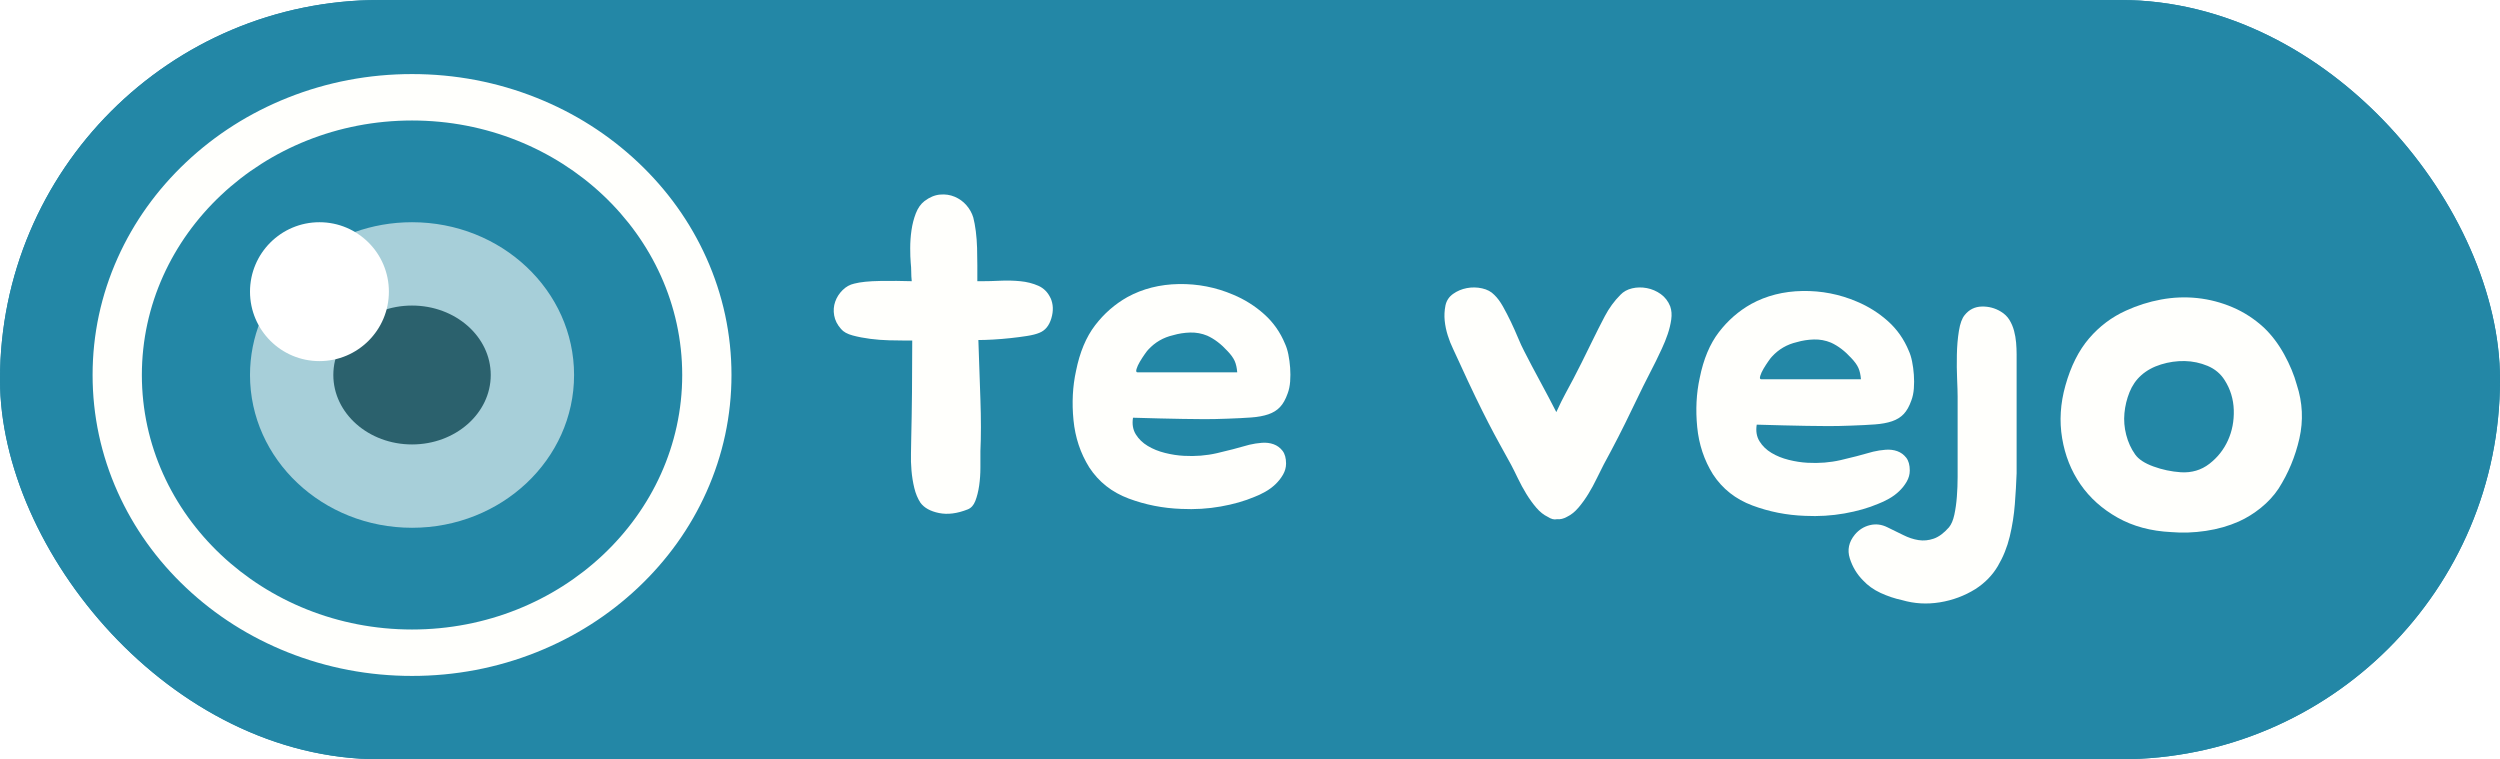 <svg width="270" height="82" viewBox="0 0 270 82" fill="none" xmlns="http://www.w3.org/2000/svg">
<g filter="url(#filter0_b_200_128)">
<rect width="270" height="82" rx="41" fill="#2387A6"/>
<rect x="0.5" y="0.5" width="269" height="81" rx="40.5" stroke="#2387A6"/>
</g>
<path d="M180.385 33.095C180.531 33.512 180.568 33.981 180.495 34.502C180.422 35.023 180.294 35.554 180.111 36.091C179.928 36.631 179.717 37.151 179.48 37.655C179.241 38.159 179.031 38.602 178.848 38.984C177.896 40.826 176.999 42.632 176.157 44.404C175.314 46.175 174.326 48.104 173.191 50.188C172.971 50.605 172.724 51.1 172.45 51.672C172.176 52.246 171.873 52.802 171.543 53.34C171.214 53.879 170.857 54.374 170.473 54.825C170.088 55.277 169.676 55.606 169.237 55.815C168.87 56.024 168.504 56.11 168.138 56.075C167.845 56.145 167.516 56.057 167.15 55.815C166.71 55.606 166.298 55.277 165.914 54.825C165.53 54.374 165.173 53.879 164.843 53.34C164.514 52.802 164.212 52.246 163.937 51.672C163.663 51.099 163.415 50.605 163.195 50.188C162.756 49.389 162.344 48.642 161.96 47.947C161.576 47.253 161.172 46.497 160.751 45.68C160.33 44.864 159.863 43.926 159.35 42.867C158.837 41.807 158.233 40.514 157.537 38.984C157.354 38.567 157.153 38.133 156.933 37.681C156.713 37.231 156.521 36.744 156.357 36.222C156.192 35.701 156.082 35.172 156.027 34.633C155.972 34.095 156 33.548 156.109 32.992C156.22 32.471 156.494 32.054 156.933 31.742C157.372 31.429 157.867 31.221 158.416 31.116C158.965 31.012 159.514 31.021 160.064 31.142C160.613 31.264 161.052 31.498 161.382 31.845C161.711 32.157 162.022 32.575 162.315 33.095C162.608 33.617 162.891 34.163 163.167 34.737C163.441 35.31 163.697 35.883 163.936 36.457C164.173 37.03 164.403 37.525 164.622 37.942C165.135 38.95 165.711 40.044 166.352 41.224C166.992 42.406 167.57 43.501 168.082 44.507C168.448 43.708 168.777 43.04 169.071 42.501C169.363 41.963 169.647 41.433 169.922 40.912C170.197 40.391 170.49 39.817 170.801 39.192C171.112 38.566 171.506 37.768 171.982 36.795C172.421 35.892 172.869 35.006 173.327 34.137C173.785 33.269 174.344 32.505 175.002 31.844C175.331 31.497 175.752 31.263 176.266 31.141C176.779 31.02 177.31 31.011 177.859 31.115C178.408 31.22 178.911 31.437 179.37 31.766C179.827 32.097 180.166 32.54 180.386 33.095H180.385Z" fill="#FFFFFC"/>
<path d="M202.301 48.781C202.74 48.676 203.188 48.608 203.647 48.572C204.104 48.538 204.525 48.59 204.91 48.728C205.294 48.868 205.615 49.102 205.872 49.432C206.128 49.763 206.256 50.222 206.256 50.813C206.256 51.23 206.146 51.63 205.927 52.012C205.707 52.395 205.433 52.741 205.103 53.054C204.774 53.368 204.407 53.637 204.005 53.862C203.601 54.089 203.217 54.271 202.851 54.409C201.788 54.861 200.572 55.209 199.199 55.452C197.826 55.695 196.406 55.782 194.943 55.712C192.965 55.642 191.07 55.268 189.257 54.591C187.444 53.914 186.025 52.793 185.001 51.23C184.048 49.701 183.481 47.999 183.298 46.123C183.115 44.247 183.206 42.474 183.572 40.807C183.975 38.793 184.661 37.151 185.632 35.883C186.602 34.615 187.765 33.598 189.12 32.834C190.768 31.931 192.617 31.462 194.667 31.427C196.718 31.393 198.677 31.775 200.545 32.574C201.789 33.095 202.906 33.799 203.896 34.684C204.885 35.57 205.634 36.639 206.148 37.889C206.294 38.202 206.413 38.584 206.505 39.036C206.596 39.488 206.661 39.966 206.697 40.469C206.733 40.973 206.733 41.469 206.697 41.954C206.661 42.441 206.569 42.875 206.423 43.257C206.203 43.882 205.929 44.369 205.6 44.716C205.27 45.064 204.848 45.324 204.336 45.497C203.822 45.671 203.21 45.784 202.496 45.836C201.781 45.888 200.931 45.932 199.941 45.966C199.063 46.001 198.238 46.018 197.47 46.018C196.701 46.018 195.913 46.01 195.109 45.993C194.302 45.975 193.469 45.959 192.609 45.94C191.748 45.923 190.787 45.897 189.726 45.862C189.615 46.558 189.716 47.157 190.028 47.66C190.339 48.164 190.769 48.581 191.318 48.911C191.868 49.242 192.489 49.493 193.186 49.666C193.881 49.84 194.558 49.945 195.218 49.979C196.462 50.048 197.652 49.953 198.788 49.692C199.922 49.432 201.095 49.128 202.303 48.78L202.301 48.781ZM199.939 38.671C199.243 37.907 198.512 37.351 197.742 37.003C197.156 36.76 196.542 36.646 195.902 36.664C195.261 36.682 194.647 36.777 194.062 36.95C192.999 37.194 192.102 37.715 191.371 38.514C191.297 38.584 191.169 38.748 190.986 39.01C190.803 39.27 190.629 39.54 190.464 39.817C190.299 40.096 190.18 40.356 190.107 40.599C190.033 40.842 190.07 40.963 190.217 40.963H200.982C200.945 40.477 200.854 40.069 200.708 39.739C200.561 39.409 200.304 39.053 199.939 38.671Z" fill="#FFFFFC"/>
<path d="M217.795 38.292V51.111C217.759 52.154 217.694 53.266 217.603 54.446C217.512 55.628 217.329 56.791 217.054 57.938C216.78 59.084 216.348 60.152 215.763 61.143C215.177 62.133 214.371 62.958 213.347 63.618C212.175 64.347 210.893 64.825 209.502 65.052C208.11 65.277 206.755 65.199 205.437 64.817C204.631 64.643 203.853 64.382 203.103 64.036C202.352 63.688 201.721 63.236 201.208 62.681C200.549 62.021 200.073 61.23 199.78 60.31C199.487 59.389 199.67 58.53 200.329 57.731C200.769 57.209 201.308 56.871 201.949 56.715C202.589 56.558 203.221 56.637 203.844 56.949C204.429 57.228 204.998 57.505 205.547 57.783C206.097 58.061 206.646 58.244 207.195 58.33C207.745 58.417 208.294 58.364 208.843 58.173C209.393 57.983 209.942 57.574 210.491 56.949C210.747 56.636 210.939 56.185 211.068 55.594C211.195 55.003 211.288 54.352 211.342 53.639C211.397 52.928 211.424 52.215 211.424 51.502V42.826C211.424 42.409 211.404 41.783 211.369 40.95C211.332 40.116 211.322 39.239 211.342 38.318C211.36 37.398 211.432 36.539 211.562 35.739C211.689 34.94 211.9 34.367 212.193 34.019C212.668 33.429 213.282 33.125 214.033 33.107C214.783 33.089 215.47 33.272 216.093 33.653C216.496 33.897 216.808 34.2 217.027 34.566C217.247 34.93 217.411 35.321 217.521 35.738C217.631 36.155 217.704 36.581 217.741 37.015C217.777 37.45 217.796 37.875 217.796 38.292H217.795Z" fill="#FFFFFC"/>
<path d="M229.604 33.548C230.813 32.993 232.075 32.593 233.394 32.349C234.712 32.106 236.021 32.054 237.321 32.193C238.621 32.332 239.885 32.661 241.112 33.183C242.338 33.704 243.464 34.433 244.49 35.372C245.331 36.171 246.063 37.136 246.687 38.264C247.308 39.394 247.766 40.497 248.06 41.574C248.682 43.484 248.774 45.413 248.334 47.358C247.894 49.304 247.143 51.109 246.081 52.777C245.568 53.542 244.937 54.228 244.186 54.835C243.435 55.444 242.639 55.939 241.797 56.32C240.698 56.807 239.508 57.145 238.227 57.336C236.945 57.526 235.701 57.57 234.492 57.466C232.295 57.361 230.363 56.84 228.698 55.903C227.031 54.965 225.694 53.766 224.688 52.306C223.68 50.847 223.022 49.189 222.711 47.33C222.399 45.472 222.519 43.57 223.068 41.624C223.653 39.539 224.505 37.846 225.623 36.543C226.74 35.241 228.067 34.242 229.605 33.547L229.604 33.548ZM231.252 40.531C230.703 41.019 230.282 41.626 229.988 42.355C229.695 43.084 229.512 43.84 229.439 44.622C229.366 45.403 229.429 46.185 229.631 46.967C229.832 47.748 230.152 48.451 230.593 49.077C230.959 49.598 231.617 50.033 232.57 50.379C233.522 50.727 234.51 50.935 235.535 51.005C236.707 51.075 237.733 50.77 238.611 50.093C239.49 49.415 240.158 48.573 240.616 47.566C241.074 46.558 241.284 45.464 241.248 44.283C241.211 43.102 240.881 42.025 240.259 41.052C239.82 40.358 239.206 39.846 238.419 39.515C237.631 39.186 236.807 39.013 235.948 38.994C235.087 38.977 234.236 39.099 233.393 39.359C232.55 39.619 231.836 40.01 231.251 40.531H231.252Z" fill="#FFFFFC"/>
<path d="M113.463 32.189C113.756 32.85 113.784 33.58 113.545 34.378C113.307 35.178 112.876 35.699 112.255 35.942C111.925 36.081 111.485 36.195 110.937 36.281C110.388 36.368 109.792 36.446 109.152 36.515C108.511 36.585 107.879 36.637 107.257 36.672C106.634 36.707 106.103 36.724 105.664 36.724C105.7 37.766 105.737 38.834 105.774 39.929C105.81 41.023 105.847 42.091 105.884 43.134C105.92 44.176 105.939 45.175 105.939 46.13C105.939 47.084 105.92 47.945 105.884 48.709V50.507C105.884 51.185 105.838 51.836 105.747 52.462C105.655 53.087 105.518 53.634 105.335 54.103C105.151 54.572 104.876 54.877 104.511 55.015C103.376 55.466 102.342 55.597 101.407 55.406C100.474 55.215 99.805 54.842 99.402 54.286C99.109 53.836 98.889 53.305 98.743 52.697C98.596 52.09 98.496 51.464 98.441 50.821C98.386 50.179 98.367 49.554 98.386 48.945C98.404 48.338 98.413 47.808 98.413 47.356C98.448 45.897 98.477 44.238 98.495 42.38C98.513 40.522 98.522 38.654 98.522 36.778H97.698C97.259 36.778 96.7 36.77 96.023 36.752C95.346 36.735 94.668 36.683 93.991 36.596C93.314 36.51 92.681 36.387 92.096 36.231C91.51 36.075 91.088 35.84 90.832 35.528C90.429 35.077 90.182 34.59 90.091 34.069C89.999 33.548 90.036 33.053 90.201 32.584C90.366 32.115 90.631 31.698 90.998 31.334C91.363 30.969 91.784 30.735 92.261 30.63C92.921 30.457 93.854 30.362 95.063 30.344C96.272 30.326 97.406 30.335 98.468 30.369C98.431 30.022 98.413 29.683 98.413 29.354C98.413 29.024 98.393 28.702 98.358 28.389C98.321 27.972 98.303 27.443 98.303 26.8C98.303 26.157 98.348 25.515 98.44 24.872C98.531 24.23 98.687 23.621 98.907 23.048C99.127 22.475 99.437 22.032 99.841 21.719C100.39 21.302 100.948 21.068 101.516 21.016C102.083 20.963 102.614 21.041 103.108 21.25C103.603 21.459 104.024 21.763 104.372 22.163C104.72 22.562 104.967 23.005 105.114 23.491C105.224 23.908 105.314 24.404 105.388 24.976C105.461 25.55 105.506 26.149 105.525 26.774C105.543 27.4 105.552 28.024 105.552 28.65V30.37H106.101C106.65 30.37 107.291 30.353 108.023 30.318C108.755 30.284 109.479 30.301 110.193 30.37C110.907 30.44 111.557 30.605 112.143 30.865C112.728 31.125 113.167 31.568 113.46 32.194L113.463 32.189Z" fill="#FFFFFC"/>
<path d="M134.939 48.031C135.379 47.927 135.827 47.858 136.285 47.822C136.743 47.788 137.164 47.841 137.549 47.979C137.933 48.118 138.254 48.353 138.51 48.682C138.766 49.013 138.895 49.473 138.895 50.064C138.895 50.48 138.785 50.881 138.565 51.263C138.345 51.645 138.071 51.992 137.742 52.305C137.413 52.618 137.046 52.888 136.643 53.113C136.24 53.339 135.856 53.521 135.49 53.66C134.427 54.111 133.21 54.459 131.838 54.702C130.465 54.946 129.045 55.033 127.581 54.962C125.604 54.892 123.709 54.519 121.896 53.842C120.083 53.164 118.664 52.044 117.64 50.48C116.687 48.952 116.12 47.25 115.937 45.373C115.753 43.497 115.845 41.725 116.211 40.058C116.613 38.044 117.3 36.401 118.271 35.133C119.241 33.865 120.403 32.849 121.759 32.085C123.407 31.182 125.256 30.713 127.306 30.678C129.357 30.644 131.315 31.026 133.183 31.825C134.428 32.346 135.545 33.049 136.534 33.935C137.524 34.821 138.273 35.889 138.787 37.14C138.932 37.452 139.052 37.835 139.144 38.286C139.234 38.738 139.299 39.216 139.336 39.72C139.372 40.224 139.372 40.719 139.336 41.205C139.299 41.692 139.207 42.125 139.062 42.507C138.842 43.133 138.567 43.619 138.238 43.966C137.909 44.314 137.487 44.574 136.975 44.748C136.461 44.922 135.849 45.034 135.134 45.087C134.42 45.139 133.57 45.183 132.58 45.217C131.702 45.251 130.877 45.269 130.109 45.269C129.34 45.269 128.551 45.261 127.747 45.243C126.941 45.226 126.108 45.209 125.248 45.191C124.387 45.173 123.426 45.148 122.364 45.113C122.254 45.808 122.355 46.407 122.666 46.911C122.977 47.415 123.408 47.831 123.957 48.161C124.506 48.492 125.128 48.744 125.824 48.917C126.519 49.091 127.197 49.195 127.856 49.229C129.101 49.299 130.291 49.204 131.426 48.943C132.561 48.682 133.734 48.378 134.941 48.03L134.939 48.031ZM132.578 37.921C131.882 37.157 131.15 36.601 130.381 36.253C129.795 36.01 129.181 35.897 128.541 35.914C127.9 35.933 127.286 36.028 126.701 36.201C125.638 36.445 124.741 36.966 124.009 37.764C123.936 37.834 123.807 37.999 123.625 38.26C123.442 38.52 123.268 38.79 123.103 39.068C122.938 39.346 122.819 39.606 122.746 39.849C122.672 40.093 122.709 40.214 122.856 40.214H133.621C133.584 39.727 133.492 39.32 133.347 38.989C133.2 38.659 132.943 38.303 132.578 37.921Z" fill="#FFFFFC"/>
<path opacity="0.6" d="M62 40.5C62 49.612 54.165 57 44.5 57C34.835 57 27 49.612 27 40.5C27 38.43 27.404 36.449 28.142 34.624C29.443 36.553 31.731 37.833 34.336 37.833C35.224 37.833 36.075 37.685 36.863 37.412C38.881 36.713 40.484 35.203 41.224 33.299C41.514 32.557 41.672 31.754 41.672 30.917C41.672 28.461 40.314 26.303 38.268 25.077C40.204 24.381 42.304 24 44.5 24C54.165 24 62 31.387 62 40.5Z" fill="#FFFFFC"/>
<path d="M44.5 73C39.844 73 35.325 72.14 31.07 70.445C26.961 68.808 23.272 66.465 20.104 63.481C16.936 60.498 14.45 57.022 12.712 53.152C10.913 49.143 10 44.887 10 40.5C10 36.113 10.913 31.857 12.712 27.848C14.45 23.978 16.937 20.503 20.104 17.518C23.271 14.534 26.961 12.192 31.07 10.555C35.325 8.86 39.843 8 44.5 8C49.157 8 53.675 8.86 57.93 10.555C62.039 12.192 65.728 14.535 68.896 17.518C72.064 20.502 74.55 23.978 76.288 27.848C78.087 31.857 79 36.113 79 40.5C79 44.887 78.087 49.143 76.288 53.152C74.55 57.022 72.063 60.497 68.896 63.481C65.729 66.466 62.039 68.808 57.93 70.445C53.675 72.14 49.157 73 44.5 73ZM44.5 13.013C28.411 13.013 15.321 25.344 15.321 40.5C15.321 55.656 28.411 67.987 44.5 67.987C60.589 67.987 73.679 55.656 73.679 40.5C73.679 25.344 60.589 13.013 44.5 13.013Z" fill="#FFFFFC"/>
<path d="M53 40.5C53 44.642 49.194 48 44.5 48C39.806 48 36 44.642 36 40.5C36 39.45 36.244 38.45 36.686 37.543C38.752 36.874 40.391 35.428 41.149 33.606C42.177 33.215 43.31 33 44.5 33C49.194 33 53 36.357 53 40.5Z" fill="#2B616D"/>
<circle cx="34.5" cy="31.5" r="7.5" fill="white"/>
<defs>
<filter id="filter0_b_200_128" x="-80" y="-80" width="430" height="242" filterUnits="userSpaceOnUse" color-interpolation-filters="sRGB">
<feFlood flood-opacity="0" result="BackgroundImageFix"/>
<feGaussianBlur in="BackgroundImageFix" stdDeviation="40"/>
<feComposite in2="SourceAlpha" operator="in" result="effect1_backgroundBlur_200_128"/>
<feBlend mode="normal" in="SourceGraphic" in2="effect1_backgroundBlur_200_128" result="shape"/>
</filter>
</defs>
</svg>
